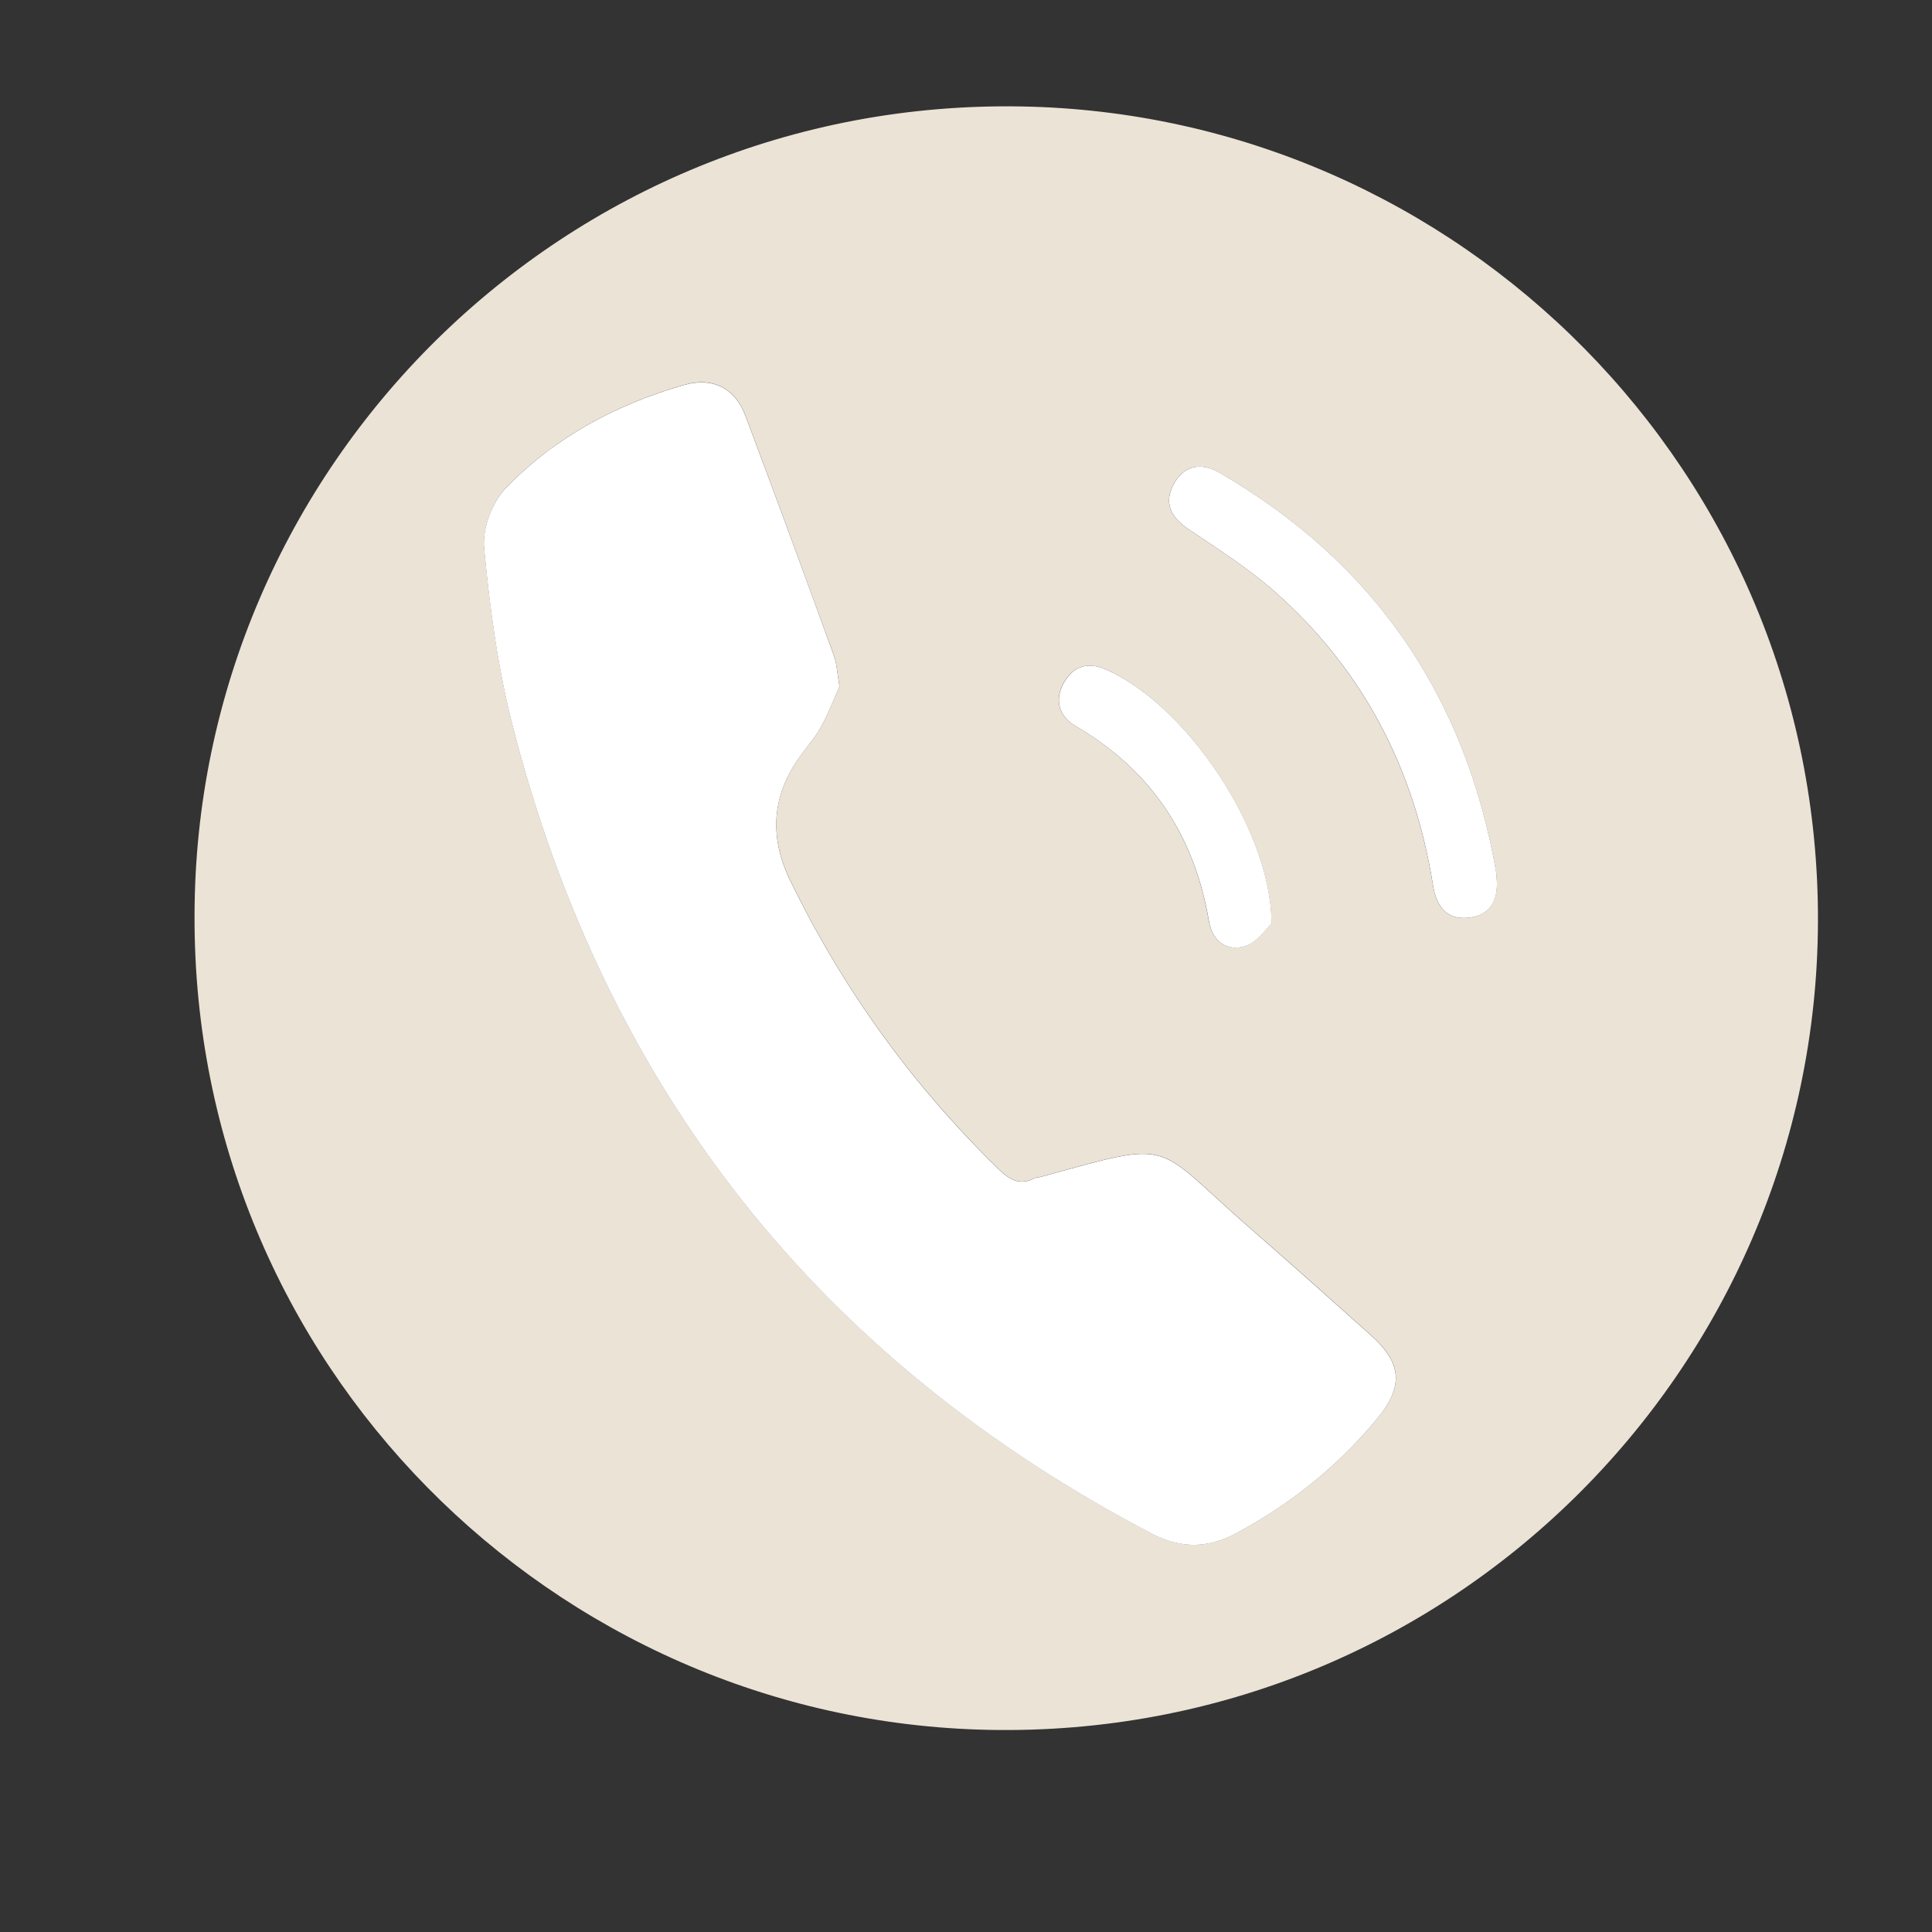 <?xml version="1.0" encoding="UTF-8"?><svg id="Layer_1" xmlns="http://www.w3.org/2000/svg" viewBox="0 0 288 288"><rect x="0" y="0" width="288" height="288" fill="#333333" stroke="none"/><defs><style>.cls-1{fill:#ebe3d6;}.cls-2{fill:#fff;}</style></defs><path class="cls-1" d="M29,136.57c.04-67.02,55.14-121.93,123.3-120.7,65.25,1.17,118.92,54.59,118.7,121.52-.22,66.77-55.1,121.81-123.51,120.48-65.21-1.27-118.67-54.65-118.49-121.29Zm96.15-34.25c-.38-2.16-.41-3.45-.83-4.61-4.36-11.94-8.72-23.87-13.2-35.77-1.54-4.09-4.89-5.79-9.09-4.58-10.13,2.89-19.26,7.79-26.59,15.34-2.06,2.13-3.54,6.07-3.27,8.98,.85,8.87,2.03,17.82,4.24,26.44,13.9,54.24,45.62,94.5,95.34,120.5,4.23,2.21,8.21,2.22,12.36,.01,8.13-4.32,15.19-9.94,21.08-17.03,4.09-4.93,3.87-8.38-.89-12.63-5.85-5.22-11.67-10.46-17.59-15.59-15.22-13.21-11.04-13.58-31.62-7.94-.27,.07-.59,.03-.82,.15-2.26,1.21-3.79,.27-5.47-1.38-12.84-12.55-23.2-26.86-31.02-43.02q-4.74-9.79,1.46-18.41c1.06-1.48,2.3-2.85,3.16-4.44,1.16-2.14,2.04-4.44,2.76-6.04Zm97.96,28.63c-.02-.28-.02-.56-.07-.84-4.53-26.24-18.13-46.22-41.22-59.63-2.71-1.57-5.27-1.19-6.84,1.65-1.54,2.79-.5,4.95,2.13,6.72,4.4,2.97,8.94,5.83,12.89,9.33,13.18,11.65,20.82,26.43,23.6,43.74,.52,3.27,2.09,5.32,5.51,4.86,3.2-.43,4.24-2.8,3.99-5.84Zm-33.58,6.72c-.01-14.03-12.96-32.9-24.82-37.93-2.72-1.15-4.76-.31-6.09,1.94-1.49,2.54-.84,5.07,1.69,6.54,11.27,6.56,17.72,16.33,19.89,29.09,.52,3.04,2.71,4.58,5.44,3.7,1.81-.58,3.14-2.67,3.88-3.35Z"/><path class="cls-2" d="M125.15,102.32c-.71,1.59-1.59,3.89-2.76,6.04-.86,1.58-2.1,2.96-3.16,4.44q-6.2,8.62-1.46,18.41c7.82,16.15,18.17,30.47,31.02,43.02,1.69,1.65,3.22,2.58,5.47,1.38,.23-.13,.55-.08,.82-.15,20.58-5.64,16.4-5.27,31.62,7.94,5.92,5.14,11.74,10.38,17.59,15.59,4.76,4.25,4.98,7.7,.89,12.63-5.89,7.09-12.95,12.71-21.08,17.03-4.15,2.2-8.13,2.19-12.36-.01-49.71-25.99-81.44-66.26-95.34-120.5-2.21-8.62-3.4-17.57-4.24-26.44-.28-2.91,1.2-6.86,3.27-8.98,7.33-7.56,16.46-12.45,26.59-15.34,4.21-1.2,7.55,.49,9.09,4.58,4.48,11.89,8.85,23.83,13.2,35.77,.42,1.15,.46,2.45,.83,4.61Z"/><path class="cls-2" d="M223.11,130.94c.26,3.04-.79,5.41-3.99,5.84-3.42,.46-4.99-1.6-5.51-4.86-2.77-17.31-10.41-32.09-23.6-43.74-3.96-3.5-8.49-6.36-12.89-9.33-2.63-1.77-3.67-3.93-2.13-6.72,1.57-2.84,4.13-3.22,6.84-1.65,23.09,13.4,36.69,33.39,41.22,59.63,.05,.27,.05,.56,.06,.83Z"/><path class="cls-2" d="M189.54,137.67c-.74,.68-2.07,2.77-3.88,3.35-2.73,.88-4.93-.66-5.44-3.7-2.17-12.76-8.62-22.53-19.89-29.09-2.53-1.47-3.19-4-1.69-6.54,1.33-2.26,3.36-3.1,6.09-1.94,11.87,5.03,24.81,23.89,24.82,37.93Z"/></svg>